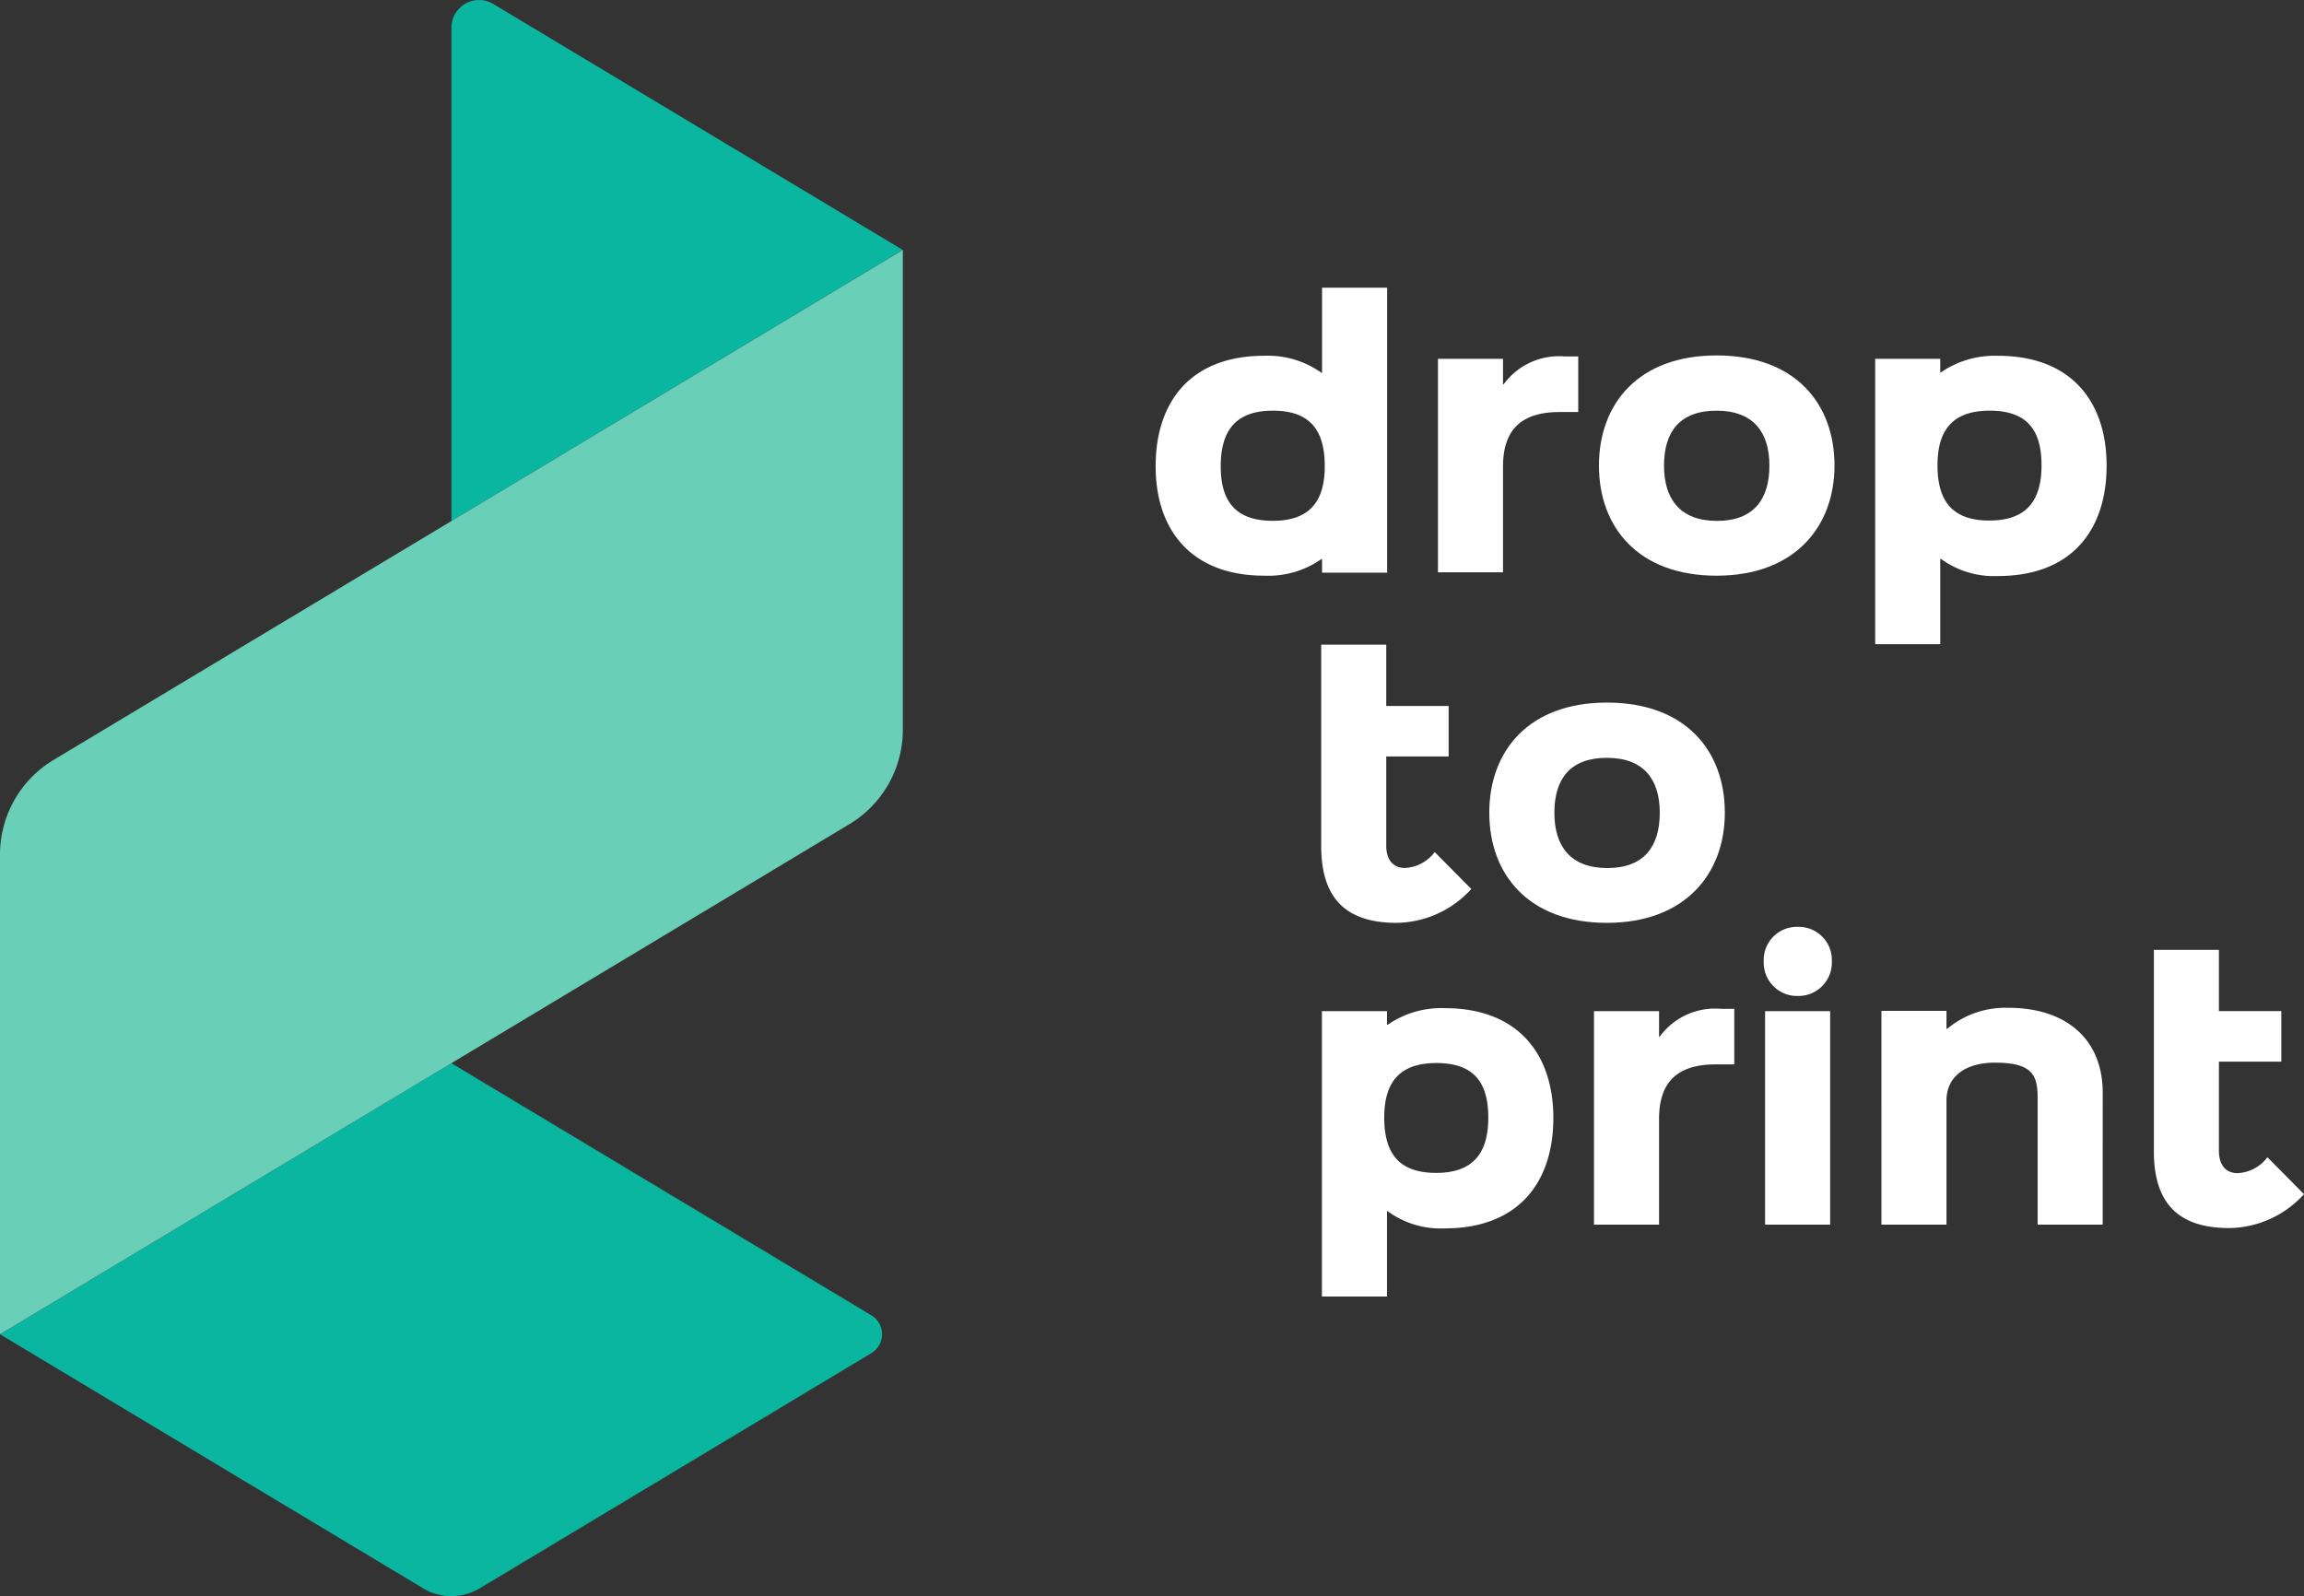 <svg xmlns="http://www.w3.org/2000/svg" width="116.607" height="80.791" viewBox="0 0 116.607 80.791">
  <rect x="0" y="0" width="116.607" height="80.791" fill="#333333" stroke="none"/>
  <g id="Group_1527" data-name="Group 1527" transform="translate(0 0)">
    <g id="Group_1526" data-name="Group 1526" transform="translate(0 0)">
      <path id="Path_1092" data-name="Path 1092" d="M-22.2,0-45.042,13.721l21.409,12.857a2.794,2.794,0,0,0,2.877,0l19.813-11.9a1.117,1.117,0,0,0,0-1.916Z" transform="translate(45.042 53.815)" fill="#0bb6a0"/>
      <g id="Group_1525" data-name="Group 1525" transform="translate(0)">
        <path id="Path_1093" data-name="Path 1093" d="M-22.2-12.291-45.042,1.43V-23.544a1.4,1.4,0,0,1,2.116-1.2Z" transform="translate(67.889 24.943)" fill="#0bb6a0"/>
        <g id="Group_1524" data-name="Group 1524" transform="translate(0 12.652)">
          <path id="Path_1094" data-name="Path 1094" d="M-2.633-25.077h0a5.588,5.588,0,0,0-2.711,4.79V3.992L37.639-21.821a5.586,5.586,0,0,0,2.711-4.789v-24.28Z" transform="translate(5.344 50.891)" fill="#6acfb9"/>
          <g id="Group_1523" data-name="Group 1523" transform="translate(58.488 1.909)">
            <path id="Path_1095" data-name="Path 1095" d="M-5.765-6.049h0c-1.886,0-2.641,1.012-2.641,2.813,0,1.767.737,2.762,2.641,2.762,1.87,0,2.624-1,2.624-2.762C-3.141-5.054-3.878-6.049-5.765-6.049Zm5.78,8.2H-3.278V1.464h-.034a4.685,4.685,0,0,1-2.882.84c-3.739,0-5.506-2.35-5.506-5.54,0-3.224,1.733-5.592,5.506-5.592a4.678,4.678,0,0,1,2.882.858h.034v-4.305H.015Z" transform="translate(11.7 12.275)" fill="#fff"/>
            <g id="Group_1522" data-name="Group 1522" transform="translate(8.379 3.43)">
              <path id="Path_1096" data-name="Path 1096" d="M-6.9-2.732h-.943c-2.024,0-2.864.978-2.864,2.762V5.38H-14V-5.425h3.293v1.287h.034a3.472,3.472,0,0,1,3.1-1.407H-6.9Z" transform="translate(19.909 5.597)" fill="#fff"/>
              <g id="Group_1521" data-name="Group 1521" transform="translate(0)">
                <path id="Path_1097" data-name="Path 1097" d="M-5.782-2.716h0c-1.853,0-2.659,1.063-2.659,2.779,0,1.7.823,2.8,2.676,2.8s2.658-1.081,2.658-2.8C-3.107-1.636-3.93-2.716-5.782-2.716Zm0,8.353h0c-3.963,0-5.952-2.452-5.952-5.574s1.989-5.575,5.952-5.575C-1.8-5.512.187-3.076.187.063.187,3.167-1.837,5.637-5.782,5.637Z" transform="translate(25.791 5.512)" fill="#fff"/>
                <g id="Group_1520" data-name="Group 1520" transform="translate(0 0.017)">
                  <path id="Path_1098" data-name="Path 1098" d="M-5.632-2.7h0c-1.886,0-2.641.994-2.641,2.761,0,1.8.737,2.8,2.624,2.8s2.641-1.012,2.641-2.8S-3.745-2.7-5.632-2.7Zm.412,8.37h0A4.538,4.538,0,0,1-8.1,4.8h-.034V9.118h-3.293V-5.324h3.293v.686H-8.1a4.8,4.8,0,0,1,2.882-.84C-1.463-5.479.286-3.112.286.079.286,3.286-1.429,5.67-5.22,5.67Z" transform="translate(39.464 5.479)" fill="#fff"/>
                  <g id="Group_1519" data-name="Group 1519" transform="translate(0 14.623)">
                    <path id="Path_1099" data-name="Path 1099" d="M-3.2-3.016H-.042V-.46H-3.2V4.051c0,.789.412,1.132.943,1.132a2,2,0,0,0,1.51-.806l1.852,1.87A5.19,5.19,0,0,1-2.667,7.961c-2.624,0-3.825-1.286-3.825-3.894V-6.12H-3.2Z" transform="translate(6.492 6.12)" fill="#fff"/>
                    <g id="Group_1518" data-name="Group 1518" transform="translate(0.034 2.932)">
                      <path id="Path_1100" data-name="Path 1100" d="M-5.782-2.716h0c-1.852,0-2.658,1.063-2.658,2.779,0,1.7.823,2.8,2.676,2.8s2.658-1.08,2.658-2.8C-3.106-1.636-3.93-2.716-5.782-2.716Zm0,8.353h0c-3.963,0-5.952-2.452-5.952-5.574s1.989-5.575,5.952-5.575C-1.8-5.512.187-3.076.187.063.187,3.167-1.837,5.637-5.782,5.637Z" transform="translate(20.207 5.512)" fill="#fff"/>
                      <g id="Group_1517" data-name="Group 1517" transform="translate(0 11.352)">
                        <path id="Path_1101" data-name="Path 1101" d="M-5.632-2.7h0c-1.886,0-2.641.994-2.641,2.761,0,1.8.738,2.8,2.624,2.8s2.642-1.012,2.642-2.8S-3.745-2.7-5.632-2.7Zm.412,8.37h0A4.538,4.538,0,0,1-8.1,4.8h-.034V9.118h-3.293V-5.324h3.293v.686H-8.1a4.8,4.8,0,0,1,2.882-.84C-1.464-5.479.286-3.112.286.079.286,3.286-1.43,5.67-5.22,5.67Z" transform="translate(11.429 9.593)" fill="#fff"/>
                        <g id="Group_1516" data-name="Group 1516" transform="translate(13.773)">
                          <path id="Path_1102" data-name="Path 1102" d="M-6.9-2.732h-.943c-2.024,0-2.864.977-2.864,2.762V5.38H-14V-5.425h3.293v1.287h.034a3.473,3.473,0,0,1,3.1-1.407H-6.9Z" transform="translate(13.999 9.694)" fill="#fff"/>
                          <g id="Group_1515" data-name="Group 1515" transform="translate(8.593)">
                            <path id="Path_1103" data-name="Path 1103" d="M544.4-272.072h-3.293v-10.806H544.4Zm-1.646-11.576h0a1.686,1.686,0,0,1-1.715-1.749,1.676,1.676,0,0,1,1.715-1.749,1.68,1.68,0,0,1,1.732,1.749A1.69,1.69,0,0,1,542.757-283.648Z" transform="translate(-541.042 287.146)" fill="#fff"/>
                            <g id="Group_1514" data-name="Group 1514" transform="translate(5.952 1.164)">
                              <path id="Path_1104" data-name="Path 1104" d="M-10.881-10.664h-3.293v-6.4c0-1.149-.24-1.8-2.161-1.8-1.492,0-2.452.7-2.452,1.921v6.278h-3.293V-21.486h3.293v.909h.034a4.606,4.606,0,0,1,3.087-1.064c2.968,0,4.786,1.613,4.786,4.3Z" transform="translate(22.081 24.574)" fill="#fff"/>
                              <g id="Group_1513" data-name="Group 1513" transform="translate(13.79)">
                                <path id="Path_1105" data-name="Path 1105" d="M-3.2-5.5V-.988c0,.789.412,1.132.943,1.132A2,2,0,0,0-.746-.662L1.106,1.207A5.191,5.191,0,0,1-2.667,2.923c-2.624,0-3.825-1.286-3.825-3.894V-11.159H-3.2v3.1H-.042V-5.5Z" transform="translate(6.492 11.159)" fill="#fff"/>
                              </g>
                            </g>
                          </g>
                        </g>
                      </g>
                    </g>
                  </g>
                </g>
              </g>
            </g>
          </g>
        </g>
      </g>
    </g>
  </g>
</svg>
